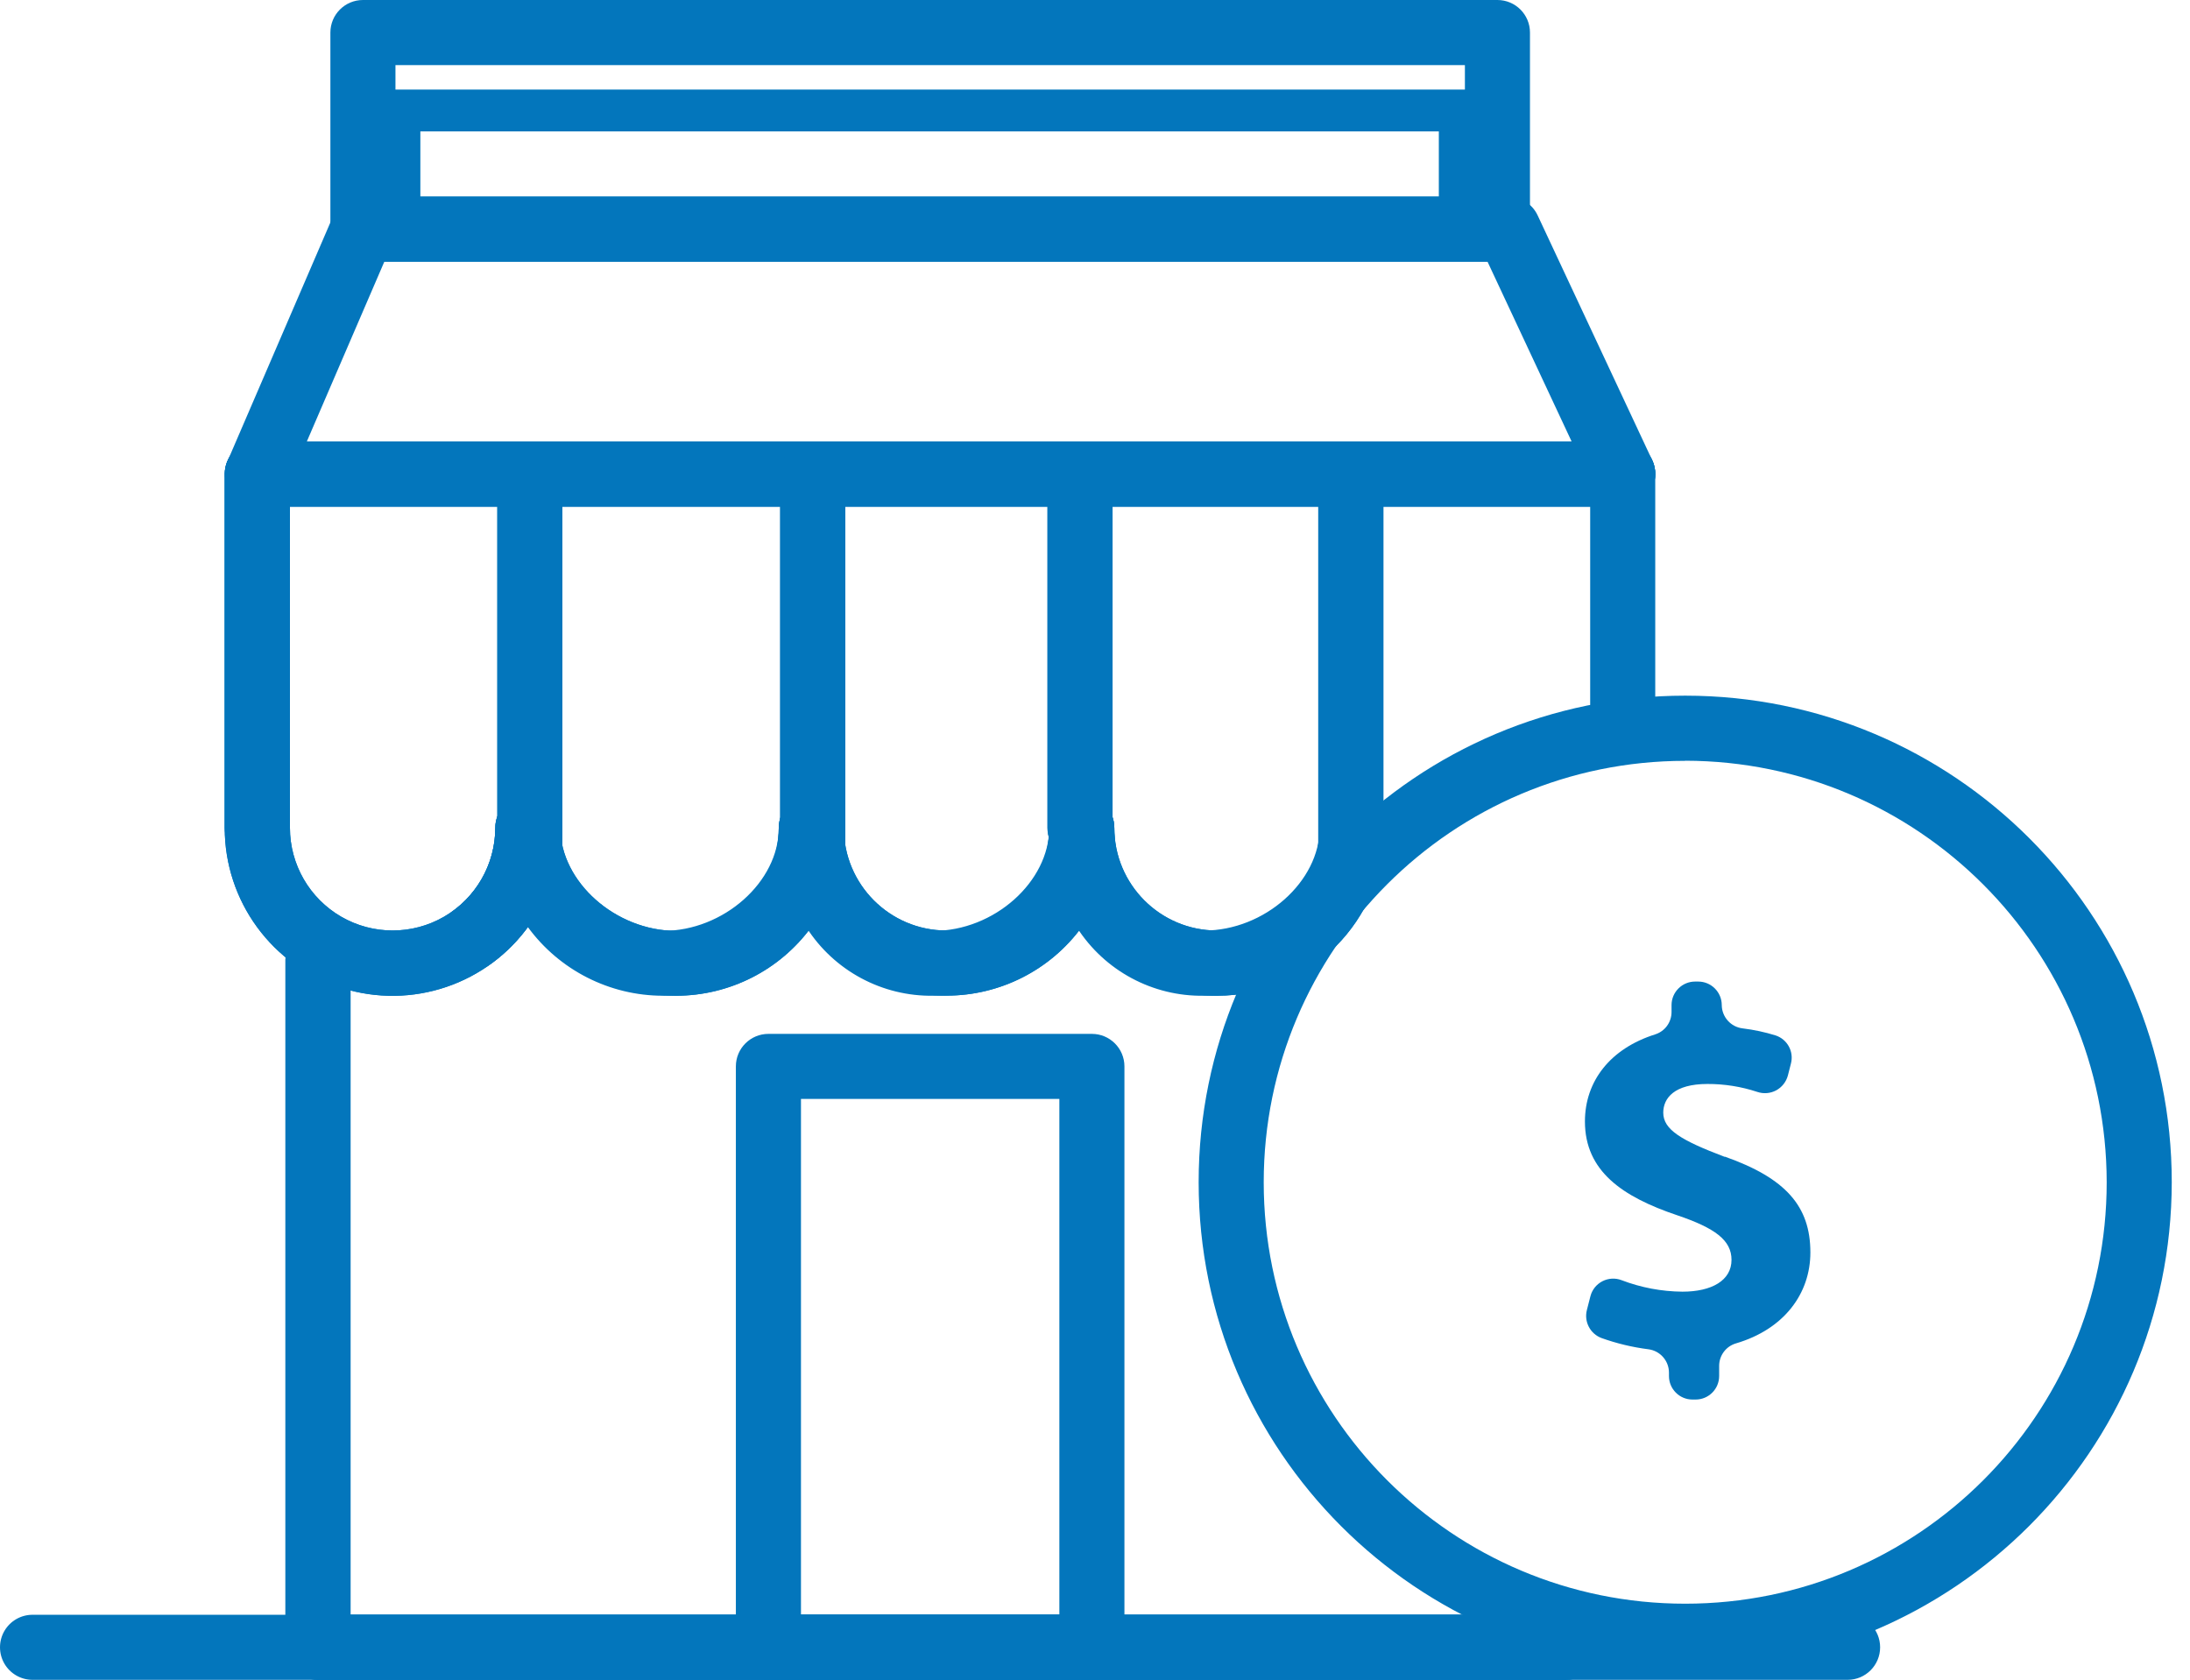 <svg width="73" height="56" viewBox="0 0 73 56" fill="none" xmlns="http://www.w3.org/2000/svg">
<path d="M52.206 56H10.599C10 56 9.515 55.514 9.515 54.915V31.989C9.515 31.39 10 30.905 10.599 30.905C11.198 30.905 11.684 31.39 11.684 31.989V53.829H52.206C52.805 53.829 53.291 54.315 53.291 54.914C53.291 55.513 52.805 55.998 52.206 55.998V56Z" fill="#0376BC"/>
<path d="M40.568 33.195C38.786 33.194 37.111 32.343 36.059 30.905C35.007 32.342 33.333 33.191 31.552 33.191C29.77 33.191 28.096 32.342 27.044 30.905C25.992 32.344 24.317 33.194 22.535 33.195C20.634 33.179 18.843 32.301 17.667 30.808C16.267 32.811 13.73 33.674 11.4 32.938C9.07 32.203 7.487 30.04 7.491 27.597V15.8C7.491 15.201 7.977 14.716 8.576 14.716H54.091C54.69 14.716 55.175 15.201 55.175 15.8C55.175 16.399 54.69 16.885 54.091 16.885H9.665V27.597C9.665 28.82 10.318 29.949 11.376 30.561C12.435 31.172 13.74 31.172 14.799 30.561C15.858 29.949 16.51 28.82 16.51 27.597C16.51 26.998 16.996 26.512 17.595 26.512C18.194 26.512 18.679 26.998 18.679 27.597C18.681 29.396 20.518 31.032 22.542 31.032C24.432 31.022 25.959 29.487 25.959 27.597C25.959 26.998 26.445 26.512 27.044 26.512C27.643 26.512 28.128 26.998 28.128 27.597C28.128 29.487 29.661 31.02 31.552 31.02C33.442 31.02 34.975 29.487 34.975 27.597C34.975 26.998 35.46 26.512 36.059 26.512C36.658 26.512 37.144 26.998 37.144 27.597C37.144 29.487 38.677 31.02 40.567 31.02C42.458 31.02 43.99 29.487 43.99 27.597C43.99 26.998 44.476 26.512 45.075 26.512C45.674 26.512 46.16 26.998 46.16 27.597C46.159 30.686 43.657 33.191 40.568 33.195Z" fill="#0376BC"/>
<path d="M54.091 16.886H8.58C8.215 16.886 7.874 16.703 7.674 16.398C7.473 16.092 7.439 15.707 7.584 15.371L11.101 7.21C11.273 6.812 11.665 6.555 12.098 6.555H50.274C50.695 6.556 51.077 6.799 51.255 7.18L55.074 15.342C55.231 15.678 55.206 16.07 55.007 16.383C54.808 16.696 54.463 16.886 54.092 16.886H54.091ZM10.229 14.715H52.386L49.584 8.724H12.811L10.229 14.715Z" fill="#0376BC"/>
<path d="M49.914 8.724H12.098C11.499 8.724 11.013 8.239 11.013 7.64V1.085C11.013 0.486 11.499 0 12.098 0H49.914C50.513 0 50.999 0.486 50.999 1.085V7.638C50.999 7.926 50.885 8.202 50.682 8.406C50.478 8.61 50.202 8.724 49.914 8.724ZM13.182 6.554H48.83V2.171H13.182V6.554Z" fill="#0376BC"/>
<path d="M48.994 8.587H12.98C12.409 8.587 11.947 8.275 11.947 7.89V3.683C11.947 3.298 12.409 2.987 12.98 2.987H48.994C49.564 2.987 50.026 3.298 50.026 3.683V7.889C50.027 8.074 49.918 8.252 49.724 8.382C49.531 8.513 49.268 8.587 48.994 8.587ZM14.012 7.193H47.961V4.38H14.012V7.193Z" fill="#0376BC"/>
<path d="M36.396 56H25.614C25.015 56 24.529 55.514 24.529 54.915V35.55C24.529 34.951 25.015 34.466 25.614 34.466H36.396C36.995 34.466 37.481 34.951 37.481 35.55V54.917C37.48 55.515 36.995 56 36.396 56ZM26.699 53.83H35.312V36.635H26.699V53.83Z" fill="#0376BC"/>
<path d="M17.662 29.521C17.063 29.521 16.577 29.035 16.577 28.436V15.8C16.577 15.201 17.063 14.716 17.662 14.716C18.261 14.716 18.746 15.201 18.746 15.8V28.436C18.746 28.724 18.632 29 18.429 29.203C18.225 29.406 17.949 29.521 17.662 29.521Z" fill="#0376BC"/>
<path d="M27.091 30.339C26.492 30.339 26.006 29.853 26.006 29.254V15.8C26.006 15.201 26.492 14.716 27.091 14.716C27.69 14.716 28.176 15.201 28.176 15.8V29.254C28.176 29.542 28.061 29.818 27.858 30.021C27.655 30.224 27.379 30.339 27.091 30.339Z" fill="#0376BC"/>
<path d="M36 28.688C35.401 28.688 34.916 28.202 34.916 27.603V15.8C34.916 15.201 35.401 14.716 36 14.716C36.599 14.716 37.085 15.201 37.085 15.8V27.597C37.087 27.886 36.973 28.163 36.77 28.368C36.566 28.573 36.289 28.688 36 28.688Z" fill="#0376BC"/>
<path d="M45.028 29.521C44.428 29.521 43.943 29.035 43.943 28.436V15.8C43.943 15.201 44.428 14.716 45.028 14.716C45.627 14.716 46.112 15.201 46.112 15.8V28.436C46.112 28.724 45.998 29 45.794 29.203C45.591 29.406 45.315 29.521 45.028 29.521Z" fill="#0376BC"/>
<path d="M52.206 56H10.599C10 56 9.515 55.514 9.515 54.915V31.989C9.515 31.39 10 30.905 10.599 30.905C11.198 30.905 11.684 31.39 11.684 31.989V53.829H52.206C52.805 53.829 53.291 54.315 53.291 54.914C53.291 55.513 52.805 55.998 52.206 55.998V56Z" fill="#0376BC"/>
<path d="M40.568 33.195C38.786 33.194 37.111 32.343 36.059 30.905C35.007 32.342 33.333 33.191 31.552 33.191C29.77 33.191 28.096 32.342 27.044 30.905C25.992 32.344 24.317 33.194 22.535 33.195C20.634 33.179 18.843 32.301 17.667 30.808C16.267 32.811 13.73 33.674 11.4 32.938C9.07 32.203 7.487 30.04 7.491 27.597V15.8C7.491 15.201 7.977 14.716 8.576 14.716H54.091C54.69 14.716 55.175 15.201 55.175 15.8C55.175 16.399 54.69 16.885 54.091 16.885H9.665V27.597C9.665 28.82 10.318 29.949 11.376 30.561C12.435 31.172 13.74 31.172 14.799 30.561C15.858 29.949 16.51 28.82 16.51 27.597C16.51 26.998 16.996 26.512 17.595 26.512C18.194 26.512 18.679 26.998 18.679 27.597C18.681 29.396 20.518 31.032 22.542 31.032C24.432 31.022 25.959 29.487 25.959 27.597C25.959 26.998 26.445 26.512 27.044 26.512C27.643 26.512 28.128 26.998 28.128 27.597C28.128 29.487 29.661 31.02 31.552 31.02C33.442 31.02 34.975 29.487 34.975 27.597C34.975 26.998 35.46 26.512 36.059 26.512C36.658 26.512 37.144 26.998 37.144 27.597C37.144 29.487 38.677 31.02 40.567 31.02C42.458 31.02 43.99 29.487 43.99 27.597C43.99 26.998 44.476 26.512 45.075 26.512C45.674 26.512 46.16 26.998 46.16 27.597C46.159 30.686 43.657 33.191 40.568 33.195Z" fill="#0376BC"/>
<path d="M8.581 28.688C8.291 28.689 8.013 28.575 7.808 28.37C7.603 28.165 7.489 27.887 7.491 27.597V15.8C7.491 15.201 7.977 14.716 8.576 14.716H54.091C54.69 14.716 55.175 15.201 55.175 15.8V24.276C55.175 24.875 54.69 25.36 54.091 25.36C53.492 25.36 53.006 24.875 53.006 24.276V16.886H9.665V27.597C9.667 27.886 9.553 28.163 9.35 28.368C9.146 28.573 8.869 28.688 8.581 28.688Z" fill="#0376BC"/>
<path d="M40.134 33.195C38.423 33.223 36.819 32.362 35.897 30.919C34.719 32.346 32.969 33.179 31.119 33.195C29.407 33.223 27.803 32.362 26.882 30.919C25.703 32.346 23.954 33.179 22.103 33.195C20.321 33.194 18.646 32.343 17.594 30.904C17.248 31.378 16.829 31.794 16.353 32.138C15.867 32.488 15.189 32.378 14.839 31.892C14.489 31.406 14.599 30.728 15.085 30.378C15.978 29.733 16.508 28.698 16.51 27.597C16.51 27.209 16.716 26.851 17.052 26.657C17.388 26.463 17.801 26.463 18.137 26.657C18.472 26.851 18.679 27.209 18.679 27.597C18.679 29.489 20.21 31.026 22.103 31.032C24.122 31.032 25.959 29.396 25.959 27.608C25.959 27.221 26.166 26.863 26.501 26.669C26.837 26.475 27.25 26.475 27.586 26.669C27.922 26.863 28.128 27.221 28.128 27.608C28.128 29.257 29.064 31.032 31.117 31.032C33.138 31.032 34.975 29.396 34.975 27.597C34.975 26.998 35.46 26.512 36.059 26.512C36.658 26.512 37.144 26.998 37.144 27.597C37.144 29.246 38.08 31.021 40.134 31.021C42.153 31.021 43.99 29.385 43.99 27.597C43.99 26.998 44.476 26.512 45.075 26.512C45.674 26.512 46.16 26.998 46.16 27.597C46.161 30.582 43.344 33.195 40.134 33.195Z" fill="#0376BC"/>
<path d="M17.662 29.521C17.063 29.521 16.577 29.035 16.577 28.436V15.8C16.577 15.201 17.063 14.716 17.662 14.716C18.261 14.716 18.746 15.201 18.746 15.8V28.436C18.746 28.724 18.632 29 18.429 29.203C18.225 29.406 17.949 29.521 17.662 29.521Z" fill="#0376BC"/>
<path d="M27.091 30.339C26.492 30.339 26.006 29.853 26.006 29.254V15.8C26.006 15.201 26.492 14.716 27.091 14.716C27.69 14.716 28.176 15.201 28.176 15.8V29.254C28.176 29.542 28.061 29.818 27.858 30.021C27.655 30.224 27.379 30.339 27.091 30.339Z" fill="#0376BC"/>
<path d="M36 28.688C35.401 28.688 34.916 28.202 34.916 27.603V15.8C34.916 15.201 35.401 14.716 36 14.716C36.599 14.716 37.085 15.201 37.085 15.8V27.597C37.087 27.886 36.973 28.163 36.77 28.368C36.566 28.573 36.289 28.688 36 28.688Z" fill="#0376BC"/>
<path d="M45.028 29.521C44.428 29.521 43.943 29.035 43.943 28.436V15.8C43.943 15.201 44.428 14.716 45.028 14.716C45.627 14.716 46.112 15.201 46.112 15.8V28.436C46.112 28.724 45.998 29 45.794 29.203C45.591 29.406 45.315 29.521 45.028 29.521Z" fill="#0376BC"/>
<path d="M61.587 56H1.085C0.697 56 0.339 55.793 0.145 55.458C-0.048 55.122 -0.048 54.709 0.145 54.373C0.339 54.037 0.697 53.831 1.085 53.831H61.587C62.186 53.831 62.671 54.316 62.671 54.915C62.671 55.514 62.186 56 61.587 56Z" fill="#0376BC"/>
<path d="M56.173 55.629C47.216 55.629 39.955 48.367 39.955 39.41C39.955 30.453 47.216 23.191 56.173 23.191C65.131 23.191 72.392 30.453 72.392 39.41C72.382 48.363 65.126 55.619 56.173 55.629ZM56.173 25.364C48.414 25.364 42.124 31.654 42.124 39.413C42.124 47.172 48.414 53.462 56.173 53.462C63.932 53.462 70.223 47.172 70.223 39.413C70.214 31.657 63.929 25.371 56.173 25.36V25.364Z" fill="#0376BC"/>
<path d="M57.493 38.558C59.527 39.276 60.346 40.215 60.346 41.752C60.346 43.122 59.473 44.311 57.865 44.784C57.533 44.882 57.306 45.186 57.305 45.532V45.872C57.305 46.305 56.954 46.656 56.522 46.656H56.415C55.983 46.656 55.632 46.305 55.632 45.872V45.756C55.63 45.361 55.336 45.029 54.944 44.98C54.413 44.912 53.891 44.787 53.387 44.607C53.008 44.467 52.796 44.063 52.896 43.672L53.014 43.212C53.07 42.996 53.215 42.814 53.414 42.712C53.612 42.61 53.845 42.597 54.053 42.677C54.701 42.925 55.388 43.054 56.081 43.06C57.063 43.06 57.717 42.683 57.717 42C57.717 41.345 57.171 40.941 55.907 40.513C54.078 39.897 52.831 39.04 52.831 37.386C52.831 36.04 53.68 34.955 55.169 34.484C55.495 34.383 55.717 34.081 55.718 33.74V33.506C55.718 33.298 55.801 33.099 55.948 32.952C56.095 32.805 56.294 32.722 56.502 32.722H56.608C56.816 32.722 57.015 32.805 57.162 32.952C57.309 33.099 57.392 33.298 57.392 33.506C57.396 33.904 57.695 34.237 58.09 34.283C58.463 34.328 58.83 34.407 59.188 34.518C59.58 34.648 59.803 35.059 59.697 35.458L59.596 35.855C59.539 36.067 59.397 36.246 59.204 36.35C59.01 36.453 58.782 36.471 58.575 36.4C58.039 36.223 57.478 36.134 56.914 36.136C55.803 36.136 55.442 36.614 55.442 37.093C55.442 37.658 56.039 38.016 57.492 38.566" fill="#0376BC"/>
</svg>
